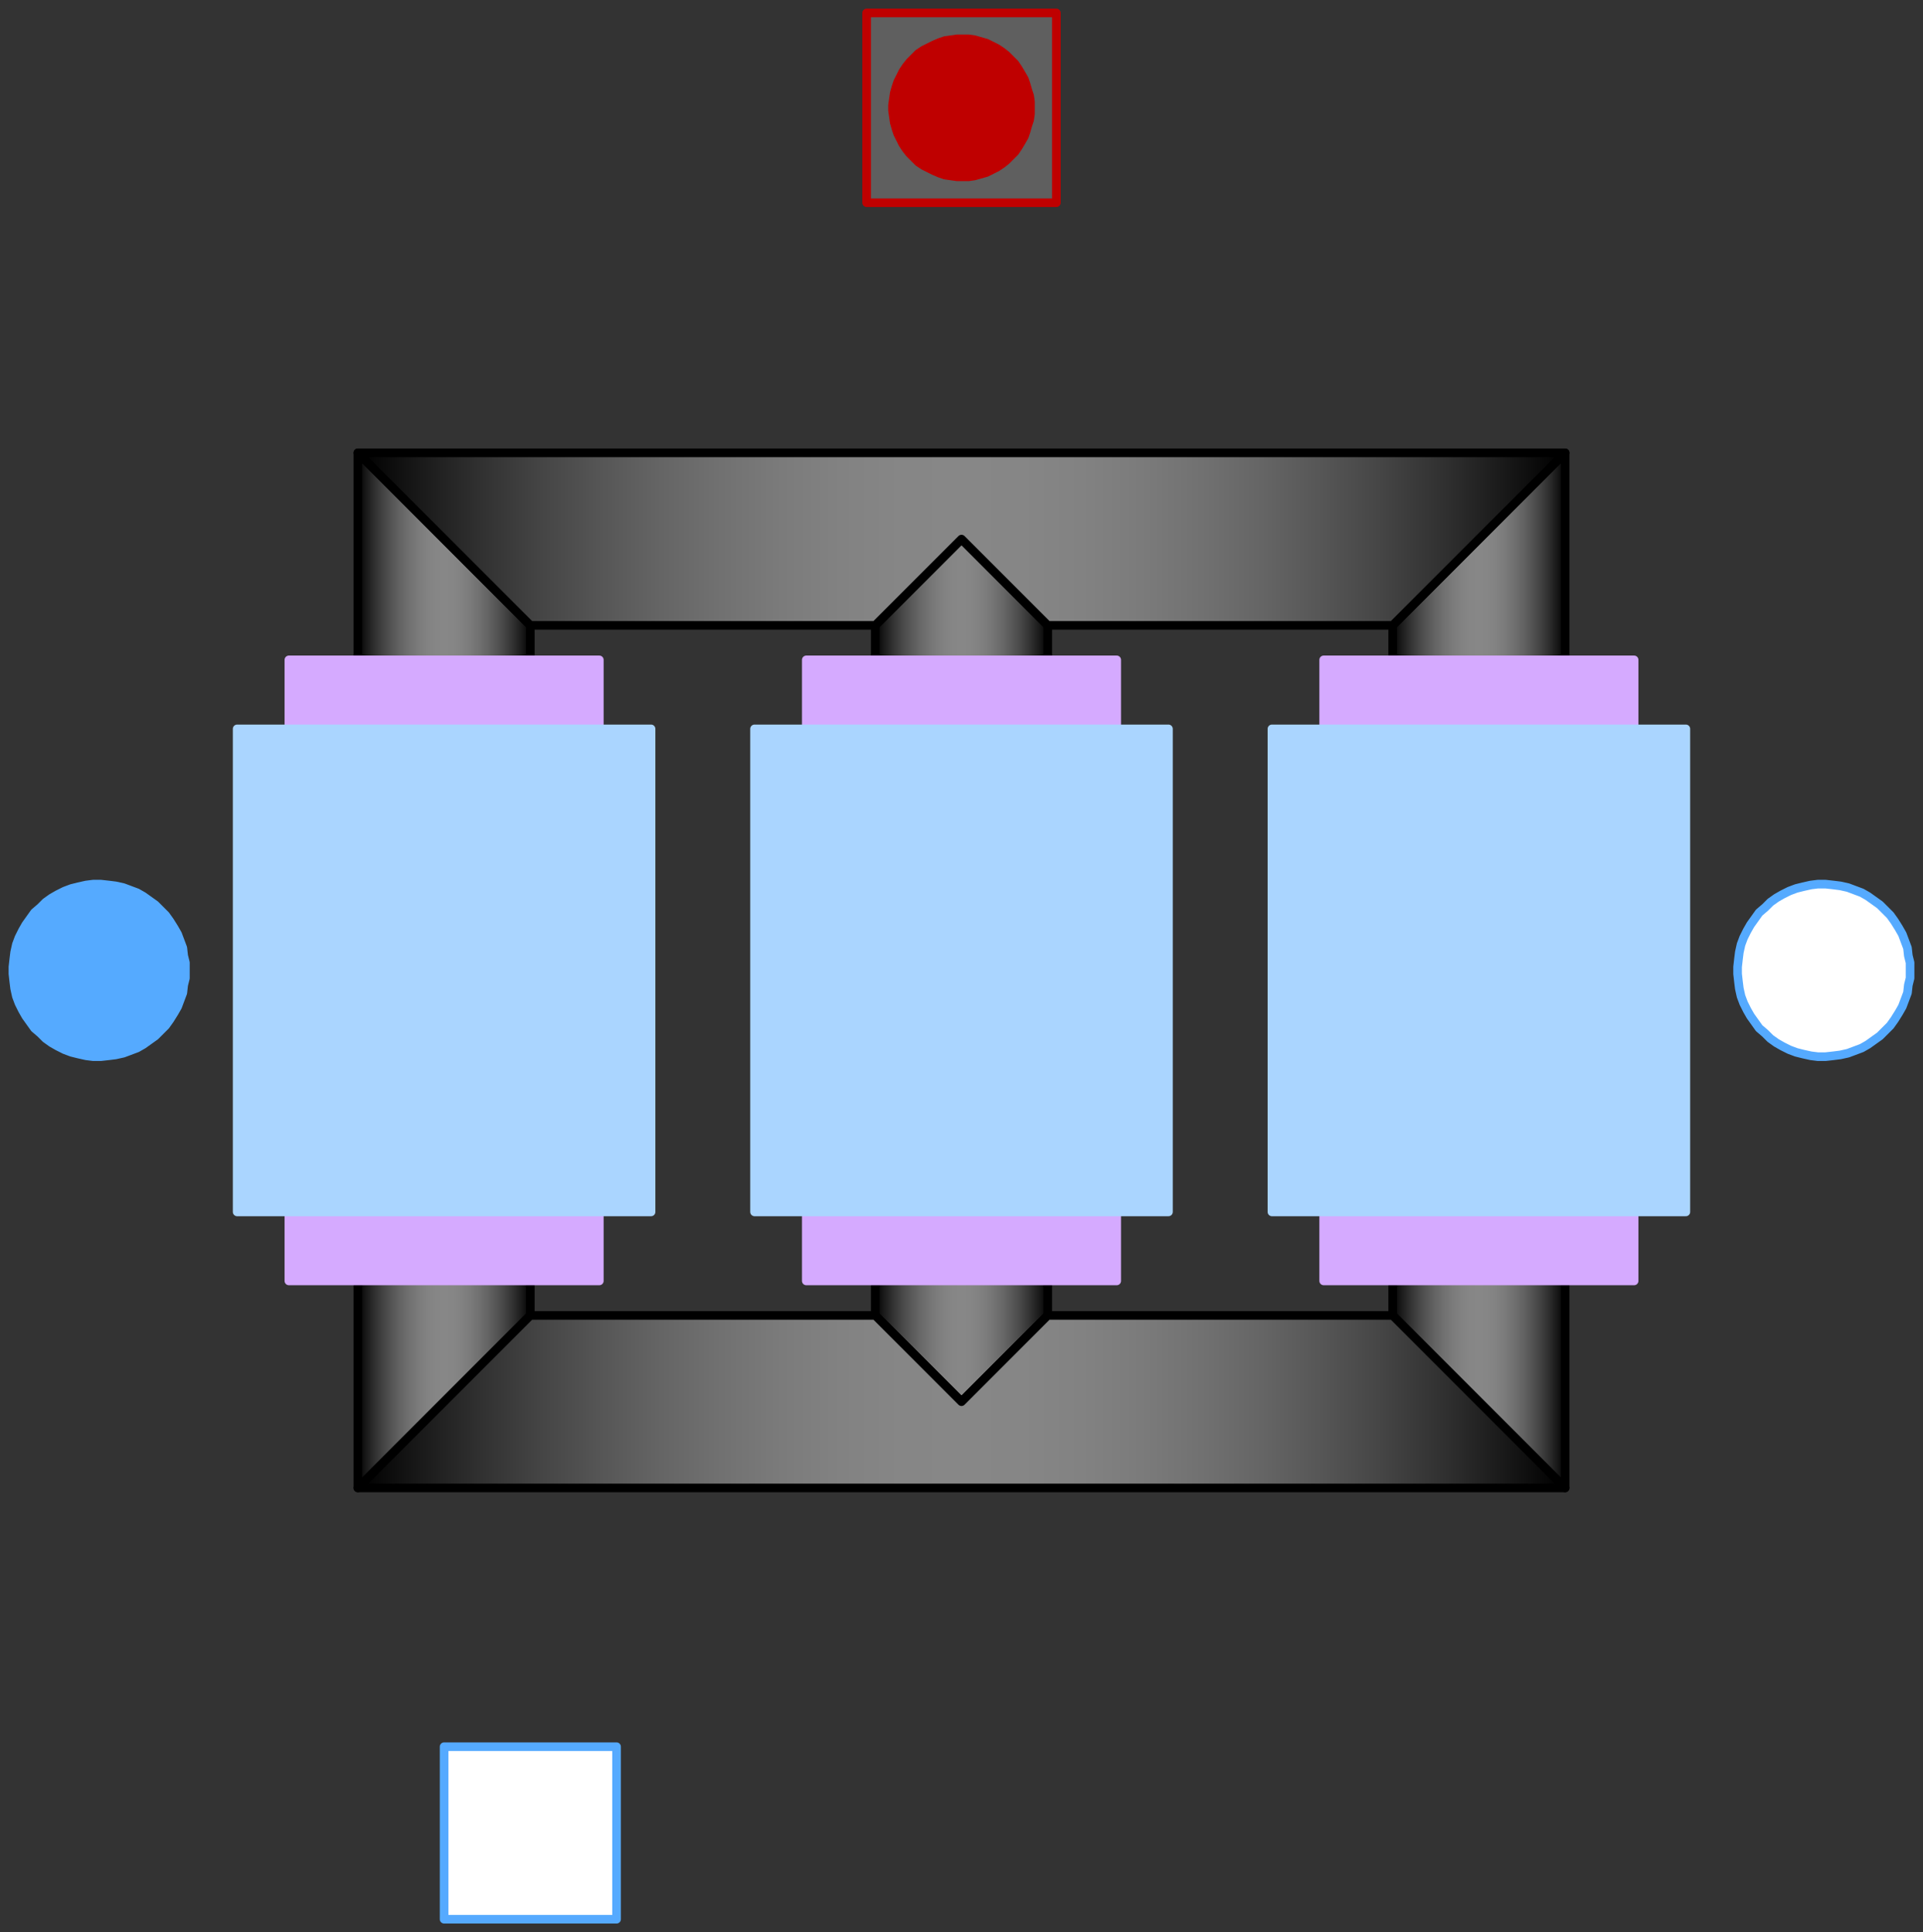 <svg width="223" height="224" xmlns="http://www.w3.org/2000/svg" xmlns:xlink="http://www.w3.org/1999/xlink">
	<rect width="100%" height="100%" fill="#333333" stroke="none"/>
	<g id="Modelica.Electrical.QuasiStationary.Machines.BasicMachines.Transformers.Yd.Yd01" class="component">
		<defs>
			<linearGradient id="cyl2" x1="0" y1="0" x2="1" y2="0">
				<stop offset="0%" stop-color="#000000" />
				<stop offset="5%" stop-color="#1A1A1A" />
				<stop offset="10%" stop-color="#313131" />
				<stop offset="15%" stop-color="#454545" />
				<stop offset="20%" stop-color="#565656" />
				<stop offset="25%" stop-color="#656565" />
				<stop offset="30%" stop-color="#717171" />
				<stop offset="35%" stop-color="#7B7B7B" />
				<stop offset="40%" stop-color="#828282" />
				<stop offset="45%" stop-color="#868686" />
				<stop offset="50%" stop-color="#878787" />
				<stop offset="55%" stop-color="#868686" />
				<stop offset="60%" stop-color="#828282" />
				<stop offset="65%" stop-color="#7B7B7B" />
				<stop offset="70%" stop-color="#717171" />
				<stop offset="75%" stop-color="#656565" />
				<stop offset="80%" stop-color="#565656" />
				<stop offset="85%" stop-color="#454545" />
				<stop offset="90%" stop-color="#313131" />
				<stop offset="95%" stop-color="#1A1A1A" />
				<stop offset="100%" stop-color="#000000" />
			</linearGradient>
		</defs>
		<polygon points="41.5,52.5 61.5,72.5 61.5,152.5 41.5,172.5" fill="url(#cyl2)" stroke="#000000" stroke-width="1.0" stroke-linecap="butt" stroke-linejoin="round" />
		<defs>
			<linearGradient id="cyl3" x1="0" y1="0" x2="1" y2="0">
				<stop offset="0%" stop-color="#000000" />
				<stop offset="5%" stop-color="#1A1A1A" />
				<stop offset="10%" stop-color="#313131" />
				<stop offset="15%" stop-color="#454545" />
				<stop offset="20%" stop-color="#565656" />
				<stop offset="25%" stop-color="#656565" />
				<stop offset="30%" stop-color="#717171" />
				<stop offset="35%" stop-color="#7B7B7B" />
				<stop offset="40%" stop-color="#828282" />
				<stop offset="45%" stop-color="#868686" />
				<stop offset="50%" stop-color="#878787" />
				<stop offset="55%" stop-color="#868686" />
				<stop offset="60%" stop-color="#828282" />
				<stop offset="65%" stop-color="#7B7B7B" />
				<stop offset="70%" stop-color="#717171" />
				<stop offset="75%" stop-color="#656565" />
				<stop offset="80%" stop-color="#565656" />
				<stop offset="85%" stop-color="#454545" />
				<stop offset="90%" stop-color="#313131" />
				<stop offset="95%" stop-color="#1A1A1A" />
				<stop offset="100%" stop-color="#000000" />
			</linearGradient>
		</defs>
		<polygon points="181.5,52.5 161.5,72.5 161.5,152.5 181.5,172.5" fill="url(#cyl3)" stroke="#000000" stroke-width="1.0" stroke-linecap="butt" stroke-linejoin="round" />
		<defs>
			<linearGradient id="cyl4" x1="0" y1="0" x2="1" y2="0">
				<stop offset="0%" stop-color="#000000" />
				<stop offset="5%" stop-color="#1A1A1A" />
				<stop offset="10%" stop-color="#313131" />
				<stop offset="15%" stop-color="#454545" />
				<stop offset="20%" stop-color="#565656" />
				<stop offset="25%" stop-color="#656565" />
				<stop offset="30%" stop-color="#717171" />
				<stop offset="35%" stop-color="#7B7B7B" />
				<stop offset="40%" stop-color="#828282" />
				<stop offset="45%" stop-color="#868686" />
				<stop offset="50%" stop-color="#878787" />
				<stop offset="55%" stop-color="#868686" />
				<stop offset="60%" stop-color="#828282" />
				<stop offset="65%" stop-color="#7B7B7B" />
				<stop offset="70%" stop-color="#717171" />
				<stop offset="75%" stop-color="#656565" />
				<stop offset="80%" stop-color="#565656" />
				<stop offset="85%" stop-color="#454545" />
				<stop offset="90%" stop-color="#313131" />
				<stop offset="95%" stop-color="#1A1A1A" />
				<stop offset="100%" stop-color="#000000" />
			</linearGradient>
		</defs>
		<polygon points="111.5,62.5 101.5,72.5 101.5,152.5 111.5,162.5 121.5,152.5 121.5,72.5" fill="url(#cyl4)" stroke="#000000" stroke-width="1.0" stroke-linecap="butt" stroke-linejoin="round" />
		<defs>
			<linearGradient id="cyl5" x1="0" y1="0" x2="1" y2="0">
				<stop offset="0%" stop-color="#000000" />
				<stop offset="5%" stop-color="#1A1A1A" />
				<stop offset="10%" stop-color="#313131" />
				<stop offset="15%" stop-color="#454545" />
				<stop offset="20%" stop-color="#565656" />
				<stop offset="25%" stop-color="#656565" />
				<stop offset="30%" stop-color="#717171" />
				<stop offset="35%" stop-color="#7B7B7B" />
				<stop offset="40%" stop-color="#828282" />
				<stop offset="45%" stop-color="#868686" />
				<stop offset="50%" stop-color="#878787" />
				<stop offset="55%" stop-color="#868686" />
				<stop offset="60%" stop-color="#828282" />
				<stop offset="65%" stop-color="#7B7B7B" />
				<stop offset="70%" stop-color="#717171" />
				<stop offset="75%" stop-color="#656565" />
				<stop offset="80%" stop-color="#565656" />
				<stop offset="85%" stop-color="#454545" />
				<stop offset="90%" stop-color="#313131" />
				<stop offset="95%" stop-color="#1A1A1A" />
				<stop offset="100%" stop-color="#000000" />
			</linearGradient>
		</defs>
		<polygon points="41.5,52.5 181.5,52.5 161.5,72.5 121.5,72.5 111.5,62.5 101.5,72.5 61.5,72.5" fill="url(#cyl5)" stroke="#000000" stroke-width="1.0" stroke-linecap="butt" stroke-linejoin="round" />
		<defs>
			<linearGradient id="cyl6" x1="0" y1="0" x2="1" y2="0">
				<stop offset="0%" stop-color="#000000" />
				<stop offset="5%" stop-color="#1A1A1A" />
				<stop offset="10%" stop-color="#313131" />
				<stop offset="15%" stop-color="#454545" />
				<stop offset="20%" stop-color="#565656" />
				<stop offset="25%" stop-color="#656565" />
				<stop offset="30%" stop-color="#717171" />
				<stop offset="35%" stop-color="#7B7B7B" />
				<stop offset="40%" stop-color="#828282" />
				<stop offset="45%" stop-color="#868686" />
				<stop offset="50%" stop-color="#878787" />
				<stop offset="55%" stop-color="#868686" />
				<stop offset="60%" stop-color="#828282" />
				<stop offset="65%" stop-color="#7B7B7B" />
				<stop offset="70%" stop-color="#717171" />
				<stop offset="75%" stop-color="#656565" />
				<stop offset="80%" stop-color="#565656" />
				<stop offset="85%" stop-color="#454545" />
				<stop offset="90%" stop-color="#313131" />
				<stop offset="95%" stop-color="#1A1A1A" />
				<stop offset="100%" stop-color="#000000" />
			</linearGradient>
		</defs>
		<polygon points="41.5,172.5 181.5,172.5 161.5,152.5 121.5,152.5 111.5,162.5 101.5,152.5 61.5,152.5" fill="url(#cyl6)" stroke="#000000" stroke-width="1.0" stroke-linecap="butt" stroke-linejoin="round" />
		<defs>
			<linearGradient id="cyl7" x1="0" y1="0" x2="1" y2="0">
				<stop offset="0%" stop-color="#D5AAFF" />
				<stop offset="5%" stop-color="#D5AAFF" />
				<stop offset="10%" stop-color="#D5AAFF" />
				<stop offset="15%" stop-color="#D5AAFF" />
				<stop offset="20%" stop-color="#D5AAFF" />
				<stop offset="25%" stop-color="#D5AAFF" />
				<stop offset="30%" stop-color="#D5AAFF" />
				<stop offset="35%" stop-color="#D5AAFF" />
				<stop offset="40%" stop-color="#D5AAFF" />
				<stop offset="45%" stop-color="#D5AAFF" />
				<stop offset="50%" stop-color="#D5AAFF" />
				<stop offset="55%" stop-color="#D5AAFF" />
				<stop offset="60%" stop-color="#D5AAFF" />
				<stop offset="65%" stop-color="#D5AAFF" />
				<stop offset="70%" stop-color="#D5AAFF" />
				<stop offset="75%" stop-color="#D5AAFF" />
				<stop offset="80%" stop-color="#D5AAFF" />
				<stop offset="85%" stop-color="#D5AAFF" />
				<stop offset="90%" stop-color="#D5AAFF" />
				<stop offset="95%" stop-color="#D5AAFF" />
				<stop offset="100%" stop-color="#D5AAFF" />
			</linearGradient>
		</defs>
		<polygon points="33.5,148.5 69.5,148.5 69.5,76.5 33.5,76.5" fill="url(#cyl7)" stroke="#D5AAFF" stroke-width="1.0" stroke-linecap="butt" stroke-linejoin="round" />
		<defs>
			<linearGradient id="cyl8" x1="0" y1="0" x2="1" y2="0">
				<stop offset="0%" stop-color="#AAD5FF" />
				<stop offset="5%" stop-color="#AAD5FF" />
				<stop offset="10%" stop-color="#AAD5FF" />
				<stop offset="15%" stop-color="#AAD5FF" />
				<stop offset="20%" stop-color="#AAD5FF" />
				<stop offset="25%" stop-color="#AAD5FF" />
				<stop offset="30%" stop-color="#AAD5FF" />
				<stop offset="35%" stop-color="#AAD5FF" />
				<stop offset="40%" stop-color="#AAD5FF" />
				<stop offset="45%" stop-color="#AAD5FF" />
				<stop offset="50%" stop-color="#AAD5FF" />
				<stop offset="55%" stop-color="#AAD5FF" />
				<stop offset="60%" stop-color="#AAD5FF" />
				<stop offset="65%" stop-color="#AAD5FF" />
				<stop offset="70%" stop-color="#AAD5FF" />
				<stop offset="75%" stop-color="#AAD5FF" />
				<stop offset="80%" stop-color="#AAD5FF" />
				<stop offset="85%" stop-color="#AAD5FF" />
				<stop offset="90%" stop-color="#AAD5FF" />
				<stop offset="95%" stop-color="#AAD5FF" />
				<stop offset="100%" stop-color="#AAD5FF" />
			</linearGradient>
		</defs>
		<polygon points="27.5,140.5 75.5,140.5 75.5,84.5 27.5,84.5" fill="url(#cyl8)" stroke="#AAD5FF" stroke-width="1.0" stroke-linecap="butt" stroke-linejoin="round" />
		<defs>
			<linearGradient id="cyl9" x1="0" y1="0" x2="1" y2="0">
				<stop offset="0%" stop-color="#D5AAFF" />
				<stop offset="5%" stop-color="#D5AAFF" />
				<stop offset="10%" stop-color="#D5AAFF" />
				<stop offset="15%" stop-color="#D5AAFF" />
				<stop offset="20%" stop-color="#D5AAFF" />
				<stop offset="25%" stop-color="#D5AAFF" />
				<stop offset="30%" stop-color="#D5AAFF" />
				<stop offset="35%" stop-color="#D5AAFF" />
				<stop offset="40%" stop-color="#D5AAFF" />
				<stop offset="45%" stop-color="#D5AAFF" />
				<stop offset="50%" stop-color="#D5AAFF" />
				<stop offset="55%" stop-color="#D5AAFF" />
				<stop offset="60%" stop-color="#D5AAFF" />
				<stop offset="65%" stop-color="#D5AAFF" />
				<stop offset="70%" stop-color="#D5AAFF" />
				<stop offset="75%" stop-color="#D5AAFF" />
				<stop offset="80%" stop-color="#D5AAFF" />
				<stop offset="85%" stop-color="#D5AAFF" />
				<stop offset="90%" stop-color="#D5AAFF" />
				<stop offset="95%" stop-color="#D5AAFF" />
				<stop offset="100%" stop-color="#D5AAFF" />
			</linearGradient>
		</defs>
		<polygon points="93.5,148.5 129.5,148.5 129.5,76.5 93.5,76.5" fill="url(#cyl9)" stroke="#D5AAFF" stroke-width="1.0" stroke-linecap="butt" stroke-linejoin="round" />
		<defs>
			<linearGradient id="cyl10" x1="0" y1="0" x2="1" y2="0">
				<stop offset="0%" stop-color="#AAD5FF" />
				<stop offset="5%" stop-color="#AAD5FF" />
				<stop offset="10%" stop-color="#AAD5FF" />
				<stop offset="15%" stop-color="#AAD5FF" />
				<stop offset="20%" stop-color="#AAD5FF" />
				<stop offset="25%" stop-color="#AAD5FF" />
				<stop offset="30%" stop-color="#AAD5FF" />
				<stop offset="35%" stop-color="#AAD5FF" />
				<stop offset="40%" stop-color="#AAD5FF" />
				<stop offset="45%" stop-color="#AAD5FF" />
				<stop offset="50%" stop-color="#AAD5FF" />
				<stop offset="55%" stop-color="#AAD5FF" />
				<stop offset="60%" stop-color="#AAD5FF" />
				<stop offset="65%" stop-color="#AAD5FF" />
				<stop offset="70%" stop-color="#AAD5FF" />
				<stop offset="75%" stop-color="#AAD5FF" />
				<stop offset="80%" stop-color="#AAD5FF" />
				<stop offset="85%" stop-color="#AAD5FF" />
				<stop offset="90%" stop-color="#AAD5FF" />
				<stop offset="95%" stop-color="#AAD5FF" />
				<stop offset="100%" stop-color="#AAD5FF" />
			</linearGradient>
		</defs>
		<polygon points="87.5,140.5 135.5,140.5 135.5,84.5 87.5,84.5" fill="url(#cyl10)" stroke="#AAD5FF" stroke-width="1.0" stroke-linecap="butt" stroke-linejoin="round" />
		<defs>
			<linearGradient id="cyl11" x1="0" y1="0" x2="1" y2="0">
				<stop offset="0%" stop-color="#D5AAFF" />
				<stop offset="5%" stop-color="#D5AAFF" />
				<stop offset="10%" stop-color="#D5AAFF" />
				<stop offset="15%" stop-color="#D5AAFF" />
				<stop offset="20%" stop-color="#D5AAFF" />
				<stop offset="25%" stop-color="#D5AAFF" />
				<stop offset="30%" stop-color="#D5AAFF" />
				<stop offset="35%" stop-color="#D5AAFF" />
				<stop offset="40%" stop-color="#D5AAFF" />
				<stop offset="45%" stop-color="#D5AAFF" />
				<stop offset="50%" stop-color="#D5AAFF" />
				<stop offset="55%" stop-color="#D5AAFF" />
				<stop offset="60%" stop-color="#D5AAFF" />
				<stop offset="65%" stop-color="#D5AAFF" />
				<stop offset="70%" stop-color="#D5AAFF" />
				<stop offset="75%" stop-color="#D5AAFF" />
				<stop offset="80%" stop-color="#D5AAFF" />
				<stop offset="85%" stop-color="#D5AAFF" />
				<stop offset="90%" stop-color="#D5AAFF" />
				<stop offset="95%" stop-color="#D5AAFF" />
				<stop offset="100%" stop-color="#D5AAFF" />
			</linearGradient>
		</defs>
		<polygon points="153.5,148.5 189.5,148.5 189.5,76.5 153.5,76.5" fill="url(#cyl11)" stroke="#D5AAFF" stroke-width="1.0" stroke-linecap="butt" stroke-linejoin="round" />
		<defs>
			<linearGradient id="cyl12" x1="0" y1="0" x2="1" y2="0">
				<stop offset="0%" stop-color="#AAD5FF" />
				<stop offset="5%" stop-color="#AAD5FF" />
				<stop offset="10%" stop-color="#AAD5FF" />
				<stop offset="15%" stop-color="#AAD5FF" />
				<stop offset="20%" stop-color="#AAD5FF" />
				<stop offset="25%" stop-color="#AAD5FF" />
				<stop offset="30%" stop-color="#AAD5FF" />
				<stop offset="35%" stop-color="#AAD5FF" />
				<stop offset="40%" stop-color="#AAD5FF" />
				<stop offset="45%" stop-color="#AAD5FF" />
				<stop offset="50%" stop-color="#AAD5FF" />
				<stop offset="55%" stop-color="#AAD5FF" />
				<stop offset="60%" stop-color="#AAD5FF" />
				<stop offset="65%" stop-color="#AAD5FF" />
				<stop offset="70%" stop-color="#AAD5FF" />
				<stop offset="75%" stop-color="#AAD5FF" />
				<stop offset="80%" stop-color="#AAD5FF" />
				<stop offset="85%" stop-color="#AAD5FF" />
				<stop offset="90%" stop-color="#AAD5FF" />
				<stop offset="95%" stop-color="#AAD5FF" />
				<stop offset="100%" stop-color="#AAD5FF" />
			</linearGradient>
		</defs>
		<polygon points="147.5,140.5 195.5,140.5 195.5,84.5 147.5,84.5" fill="url(#cyl12)" stroke="#AAD5FF" stroke-width="1.0" stroke-linecap="butt" stroke-linejoin="round" />
		<g id="plug1" class="port">
			<polygon points="21.5,112.5 21.5,111.6 21.3,110.8 21.2,109.9 20.9,109.1 20.6,108.3 20.2,107.6 19.7,106.8 19.2,106.1 18.6,105.5 18.0,104.9 17.3,104.4 16.6,103.9 15.9,103.5 15.1,103.2 14.3,102.9 13.4,102.7 12.6,102.6 11.7,102.5 10.8,102.5 10.0,102.6 9.1,102.8 8.3,103.0 7.5,103.3 6.7,103.7 6.0,104.1 5.3,104.6 4.7,105.2 4.0,105.8 3.5,106.5 3.0,107.2 2.6,107.9 2.2,108.7 1.9,109.5 1.7,110.4 1.6,111.2 1.5,112.1 1.5,112.9 1.6,113.8 1.7,114.6 1.9,115.5 2.2,116.3 2.6,117.1 3.0,117.8 3.5,118.5 4.0,119.2 4.7,119.8 5.3,120.4 6.0,120.9 6.7,121.3 7.5,121.7 8.3,122.0 9.1,122.2 10.0,122.4 10.8,122.5 11.7,122.5 12.6,122.4 13.4,122.3 14.3,122.1 15.1,121.8 15.9,121.5 16.6,121.1 17.3,120.6 18.0,120.1 18.6,119.5 19.2,118.9 19.7,118.2 20.2,117.4 20.6,116.7 20.9,115.9 21.2,115.1 21.3,114.2 21.5,113.4" fill="#55AAFF" stroke="#55AAFF" stroke-width="1.0" stroke-linecap="butt" stroke-linejoin="round" />
		</g>
		<g id="plug2" class="port">
			<polygon points="221.5,112.5 221.5,111.6 221.3,110.8 221.2,109.9 220.9,109.1 220.6,108.3 220.2,107.6 219.7,106.8 219.2,106.1 218.6,105.5 218.0,104.9 217.3,104.4 216.6,103.9 215.9,103.5 215.1,103.2 214.3,102.9 213.4,102.7 212.6,102.6 211.7,102.5 210.8,102.5 210.0,102.6 209.1,102.8 208.3,103.0 207.5,103.3 206.7,103.7 206.0,104.1 205.3,104.6 204.7,105.2 204.0,105.8 203.5,106.5 203.0,107.2 202.6,107.9 202.2,108.7 201.9,109.5 201.7,110.4 201.6,111.2 201.5,112.1 201.5,112.9 201.6,113.8 201.7,114.6 201.9,115.5 202.2,116.3 202.6,117.1 203.0,117.8 203.5,118.5 204.0,119.2 204.7,119.8 205.3,120.4 206.0,120.9 206.7,121.3 207.5,121.7 208.3,122.0 209.1,122.2 210.0,122.4 210.8,122.5 211.7,122.5 212.6,122.4 213.4,122.3 214.3,122.1 215.1,121.8 215.9,121.5 216.6,121.1 217.3,120.6 218.0,120.1 218.6,119.5 219.2,118.9 219.7,118.2 220.2,117.4 220.6,116.7 220.9,115.9 221.2,115.1 221.3,114.2 221.5,113.4" fill="#FFFFFF" stroke="#55AAFF" stroke-width="1.0" stroke-linecap="butt" stroke-linejoin="round" />
		</g>
		<g id="thermalPort" class="port">
			<polygon points="100.5,23.5 122.5,23.5 122.5,1.5 100.5,1.5" fill="#5F5F5F" stroke="#BF0000" stroke-width="1.0" stroke-linecap="butt" stroke-linejoin="round" />
			<polygon points="119.5,12.5 119.5,11.8 119.4,11.1 119.2,10.5 119.0,9.8 118.8,9.2 118.4,8.5 118.1,8.0 117.7,7.4 117.2,6.9 116.7,6.4 116.2,6.0 115.6,5.6 115.0,5.3 114.4,5.0 113.7,4.8 113.0,4.6 112.3,4.5 111.7,4.5 111.0,4.5 110.3,4.6 109.6,4.7 109.0,4.9 108.3,5.2 107.7,5.5 107.1,5.8 106.5,6.2 106.0,6.7 105.5,7.2 105.1,7.7 104.7,8.3 104.4,8.9 104.1,9.5 103.9,10.1 103.7,10.8 103.6,11.5 103.5,12.2 103.5,12.8 103.6,13.5 103.7,14.2 103.9,14.9 104.1,15.5 104.4,16.1 104.7,16.7 105.1,17.3 105.5,17.8 106.0,18.3 106.5,18.8 107.1,19.2 107.7,19.5 108.3,19.8 109.0,20.1 109.6,20.3 110.3,20.4 111.0,20.5 111.7,20.5 112.3,20.5 113.0,20.4 113.7,20.2 114.4,20.0 115.0,19.7 115.6,19.4 116.2,19.0 116.7,18.6 117.2,18.1 117.7,17.6 118.1,17.0 118.4,16.5 118.8,15.8 119.0,15.2 119.2,14.5 119.4,13.9 119.5,13.2" fill="#BF0000" stroke="#BF0000" stroke-width="1.0" stroke-linecap="butt" stroke-linejoin="round" />
		</g>
		<g id="starpoint1" class="port">
			<polygon points="51.5,222.5 71.5,222.5 71.5,202.5 51.5,202.5" fill="#FFFFFF" stroke="#55AAFF" stroke-width="1.0" stroke-linecap="butt" stroke-linejoin="round" />
		</g>
	</g>
</svg>
